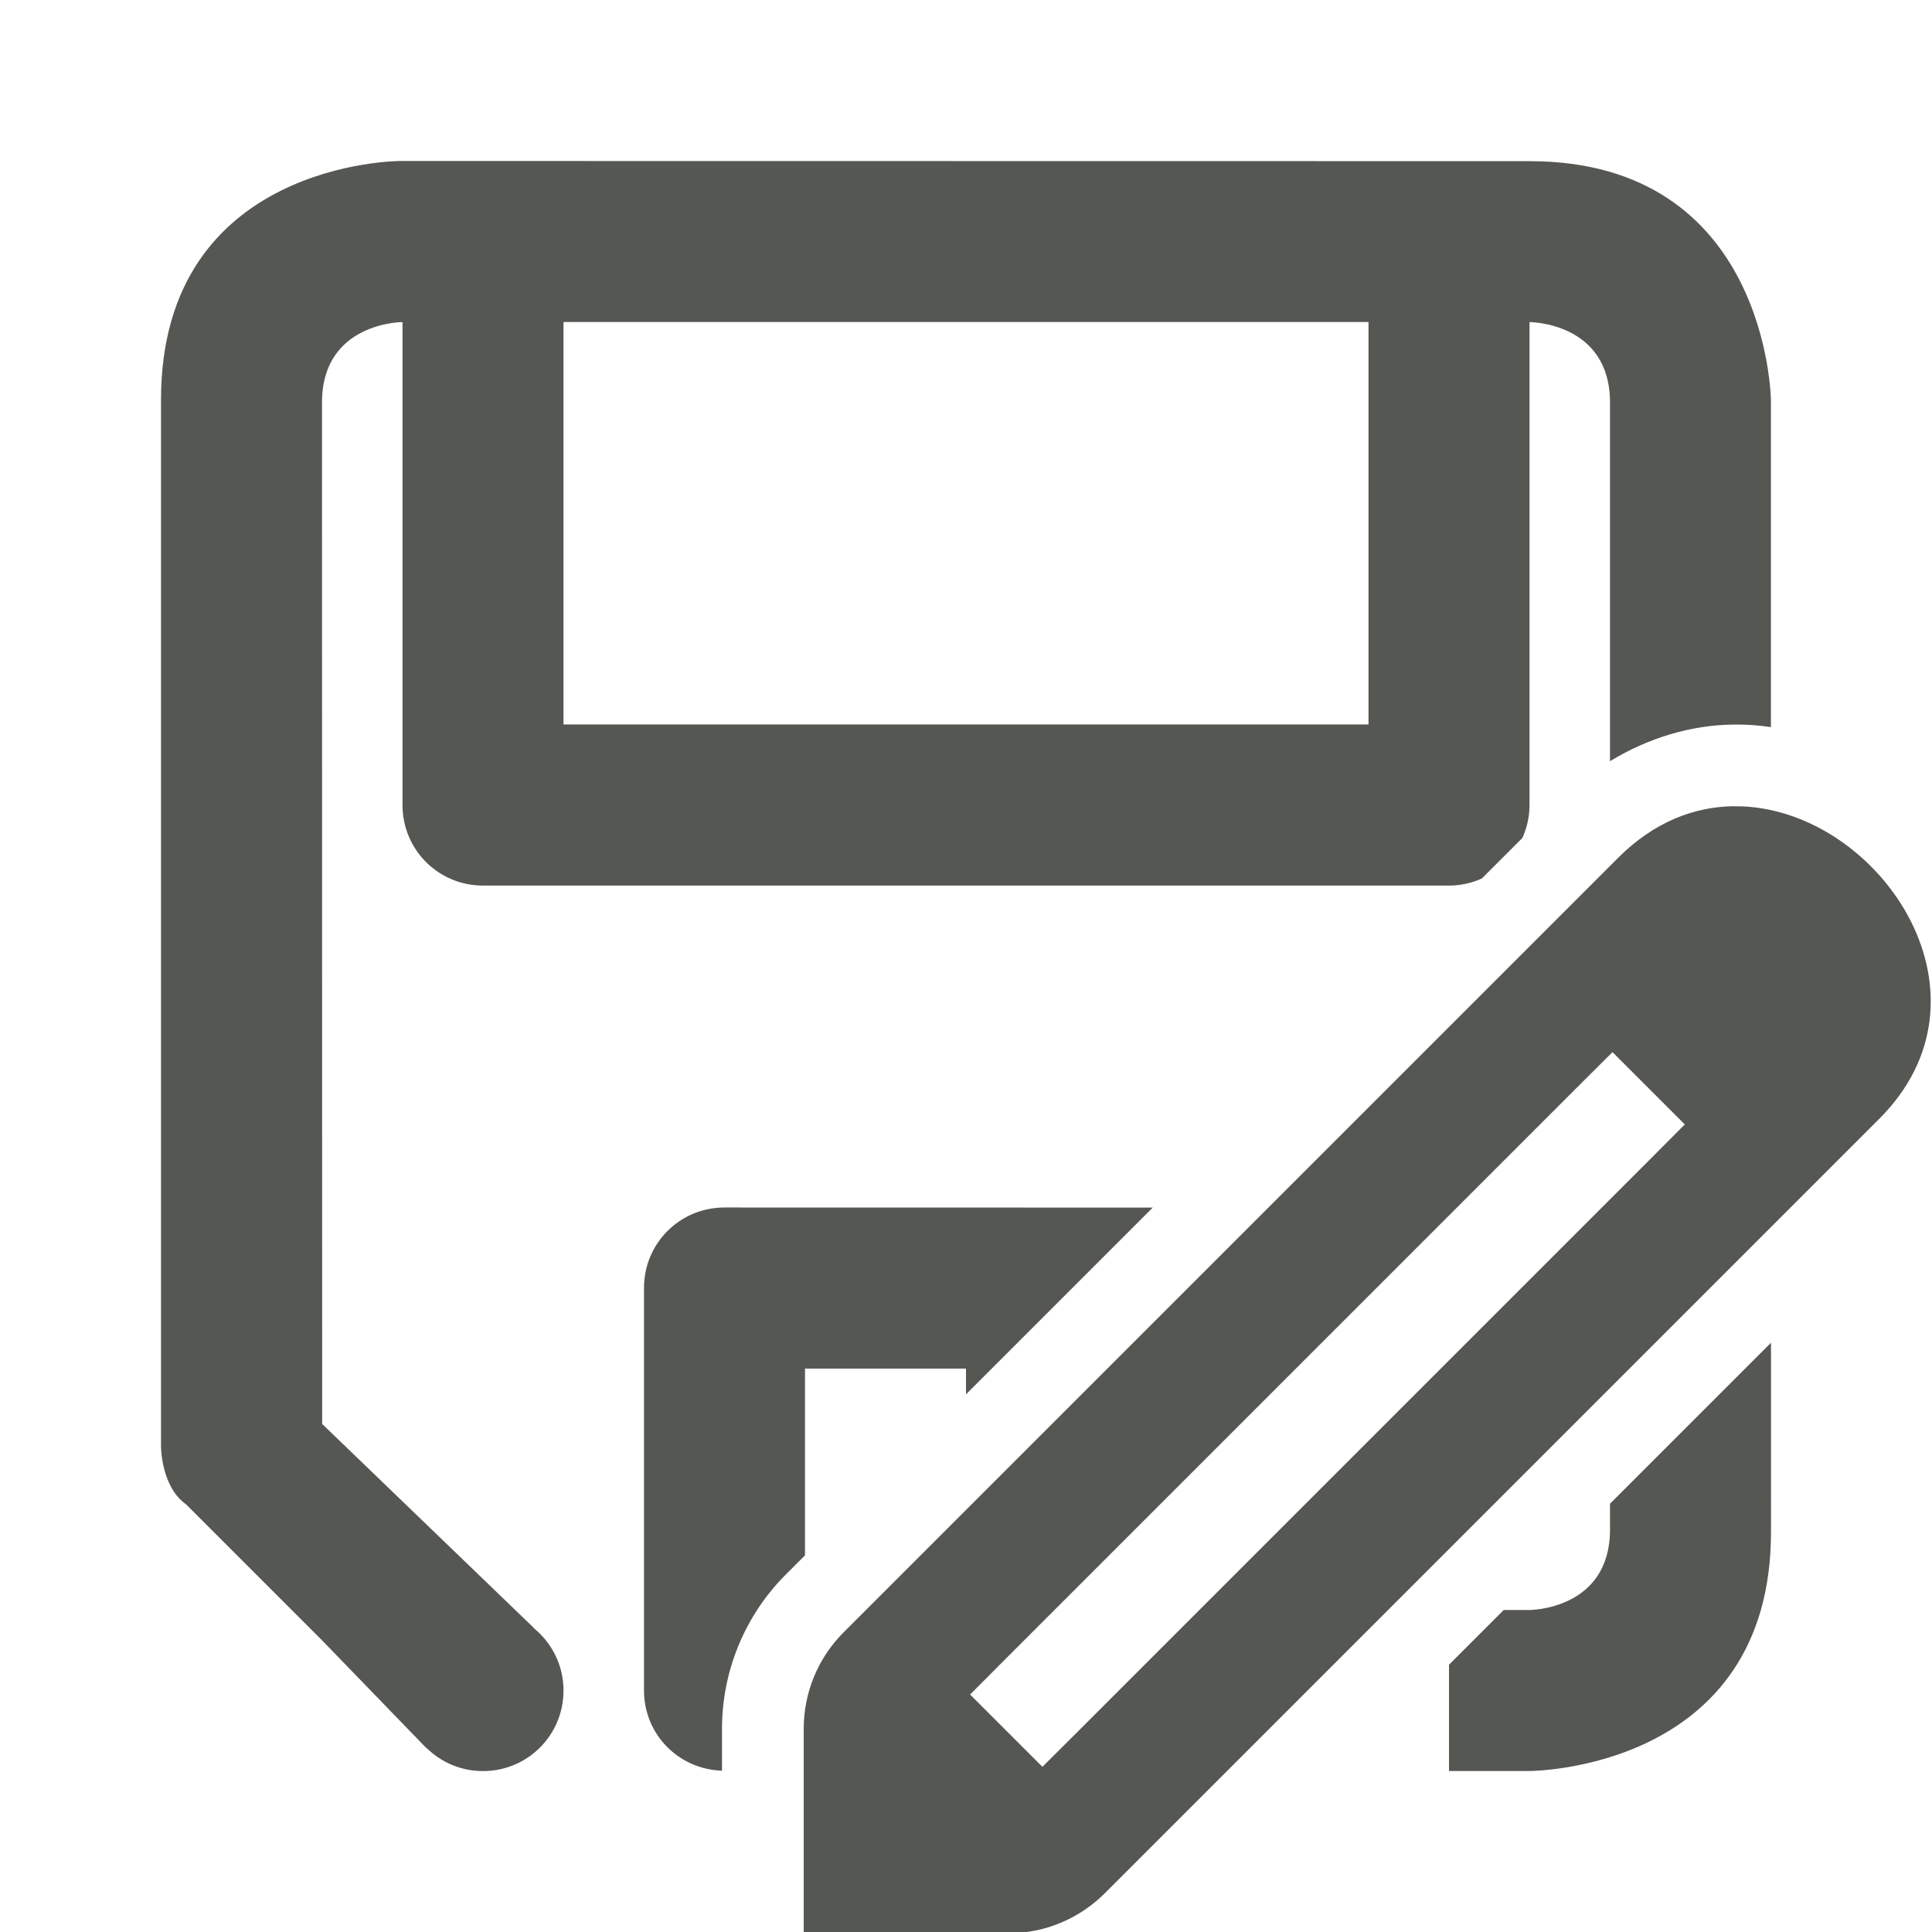 <svg viewBox="0 0 24 24" xmlns="http://www.w3.org/2000/svg"><g fill="#555753"><path d="m4.969 2s-2.969 0-2.969 2.969v13s0.0.5.312.719l1.686 1.686 1.301 1.344.002-.002c.18.176.426.285.699.285.554 0 1-.446 1-1 0-.315-.145-.594-.371-.777l.002-.002-2.629-2.533-.002-12.688c-0-1 1-1 1-1v6c0 .554.446 1 1 1h12c.146 0 .284-.032.408-.088l.504-.504c.056-.125.088-.262.088-.408v-6s1 0 1 1v4.455c.48-.293 1.011-.448 1.523-.455h.002c.094-.001.199.001.314.012.054.005.107.012.16.02v-4.062s-.031-2.969-3-2.969zm2.031 2h10v5h-10zm2 11c-.555 0-1 .445-1 1v5c0 .544.429.979.969.996v-.521c0-.718.285-1.408.793-1.916l.238-.238v-2.32h2v.32l2.32-2.32zm13 1.68-2 2v.32c0 1-1 1-1 1h-.32l-.68.68v1.32h1s3-0 3-2.969z"/><path d="m21.536 10.015c-.491.006-.991.197-1.433.639l-9.623 9.623c-.318.318-.496.748-.496 1.198v2.541h2.541c.449-0.0.88-.179 1.198-.496l9.623-9.623c1.515-1.515.07-3.718-1.6-3.873-.07-.007-.14-.009-.21-.008zm-1.505 3.055.898.898-.448.45-7.082 7.082-.45.448-.898-.898.448-.45 7.082-7.082z" stroke-width="1"/></g></svg>